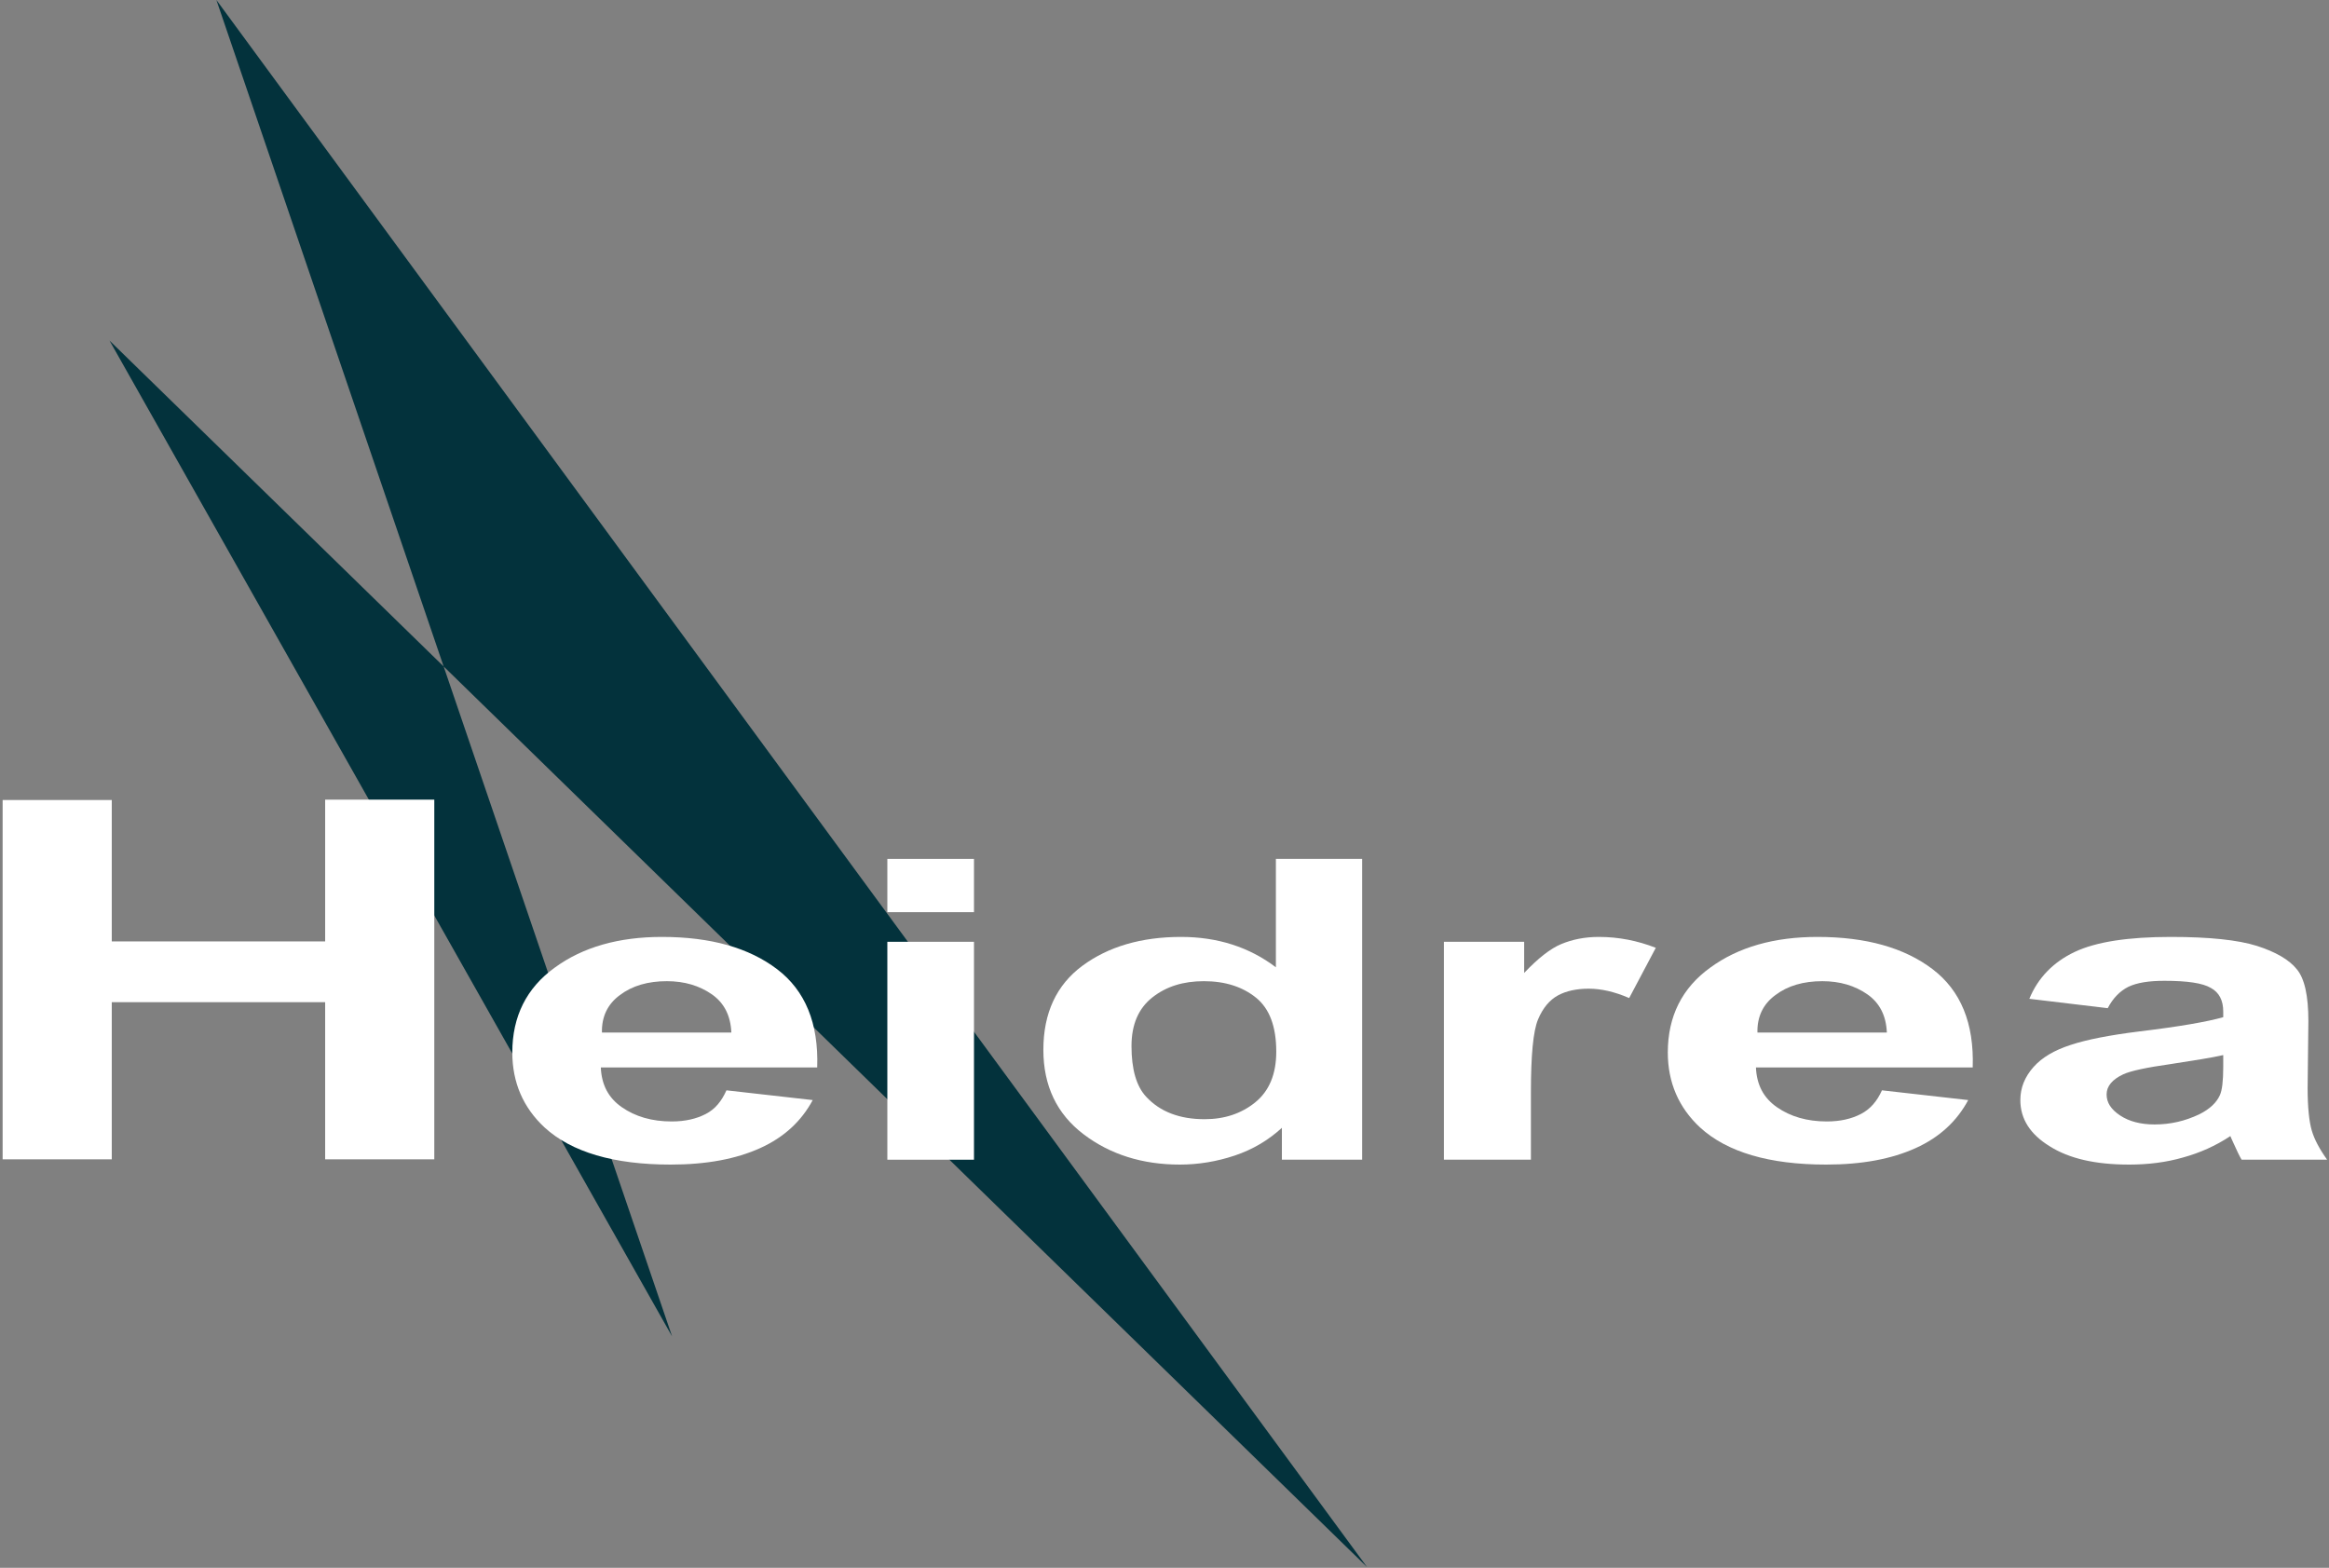 <?xml version="1.0" encoding="UTF-8"?>
<svg width="621px" height="418px" viewBox="0 0 621 418" version="1.1" xmlns="http://www.w3.org/2000/svg" xmlns:xlink="http://www.w3.org/1999/xlink">
    <rect x="0" y="0" width="621" height="418" fill="#808080" stroke="none"/>
    <!-- Generator: Sketch 39.1 (31720) - http://www.bohemiancoding.com/sketch -->
    <title>heidrea-noComm-2015-silver-nodrop copy</title>
    <desc>Created with Sketch.</desc>
    <defs></defs>
    <g id="Page-1" stroke="none" stroke-width="1" fill="none" fill-rule="evenodd">
        <g id="heidrea-noComm-2015-silver-nodrop-copy">
            <polygon id="Shape" fill="#03323C" points="179.2 356.3 29.2 90.8 364.5 417.8 57.7 0"></polygon>
            <g id="Group" transform="translate(0, 213)" fill="#FFFFFF">
                <polygon id="Shape" points="0.7 96.2 0.7 0.3 29.8 0.3 29.8 38 86.7 38 86.7 0.2 115.8 0.2 115.8 96.1 86.7 96.1 86.7 54.2 29.8 54.2 29.8 96.1 0.7 96.1"></polygon>
                <path d="M193.7,77.7 L216.7,80.3 C213.7,85.9 209.1,90.2 202.7,93.1 C196.3,96 188.4,97.5 178.8,97.5 C163.7,97.5 152.4,94.2 145.2,87.6 C139.5,82.3 136.6,75.6 136.6,67.6 C136.6,58 140.4,50.4 147.9,45 C155.4,39.5 165,36.8 176.5,36.8 C189.5,36.8 199.7,39.7 207.2,45.4 C214.7,51.1 218.3,59.8 217.9,71.6 L160.2,71.6 C160.4,76.2 162.2,79.7 165.8,82.2 C169.4,84.7 173.8,86 179.1,86 C182.7,86 185.7,85.3 188.2,84 C190.7,82.7 192.4,80.6 193.7,77.7 L193.7,77.7 Z M195,62.2 C194.8,57.8 193.1,54.4 189.8,52.1 C186.5,49.8 182.5,48.6 177.8,48.6 C172.8,48.6 168.6,49.8 165.3,52.3 C162,54.7 160.4,58.1 160.5,62.3 L195,62.3 L195,62.2 Z" id="Shape"></path>
                <path d="M236.6,30.2 L236.6,16 L259.7,16 L259.7,30.2 L236.6,30.2 L236.6,30.2 Z M236.6,96.2 L236.6,38.1 L259.7,38.1 L259.7,96.2 L236.6,96.2 L236.6,96.2 Z" id="Shape"></path>
                <path d="M363.2,96.2 L341.8,96.2 L341.8,87.7 C338.2,91 334,93.5 329.2,95.1 C324.4,96.7 319.5,97.5 314.6,97.5 C304.6,97.5 296,94.8 288.9,89.4 C281.8,84 278.2,76.5 278.2,66.9 C278.2,57.1 281.7,49.6 288.6,44.5 C295.5,39.4 304.3,36.8 314.9,36.8 C324.6,36.8 333.1,39.5 340.2,44.9 L340.2,16 L363.2,16 L363.2,96.2 L363.2,96.2 Z M301.7,65.9 C301.7,72.1 303,76.6 305.6,79.4 C309.3,83.4 314.5,85.4 321.2,85.4 C326.5,85.4 331,83.9 334.7,80.9 C338.4,77.9 340.3,73.4 340.3,67.4 C340.3,60.7 338.5,55.9 334.9,53 C331.3,50.1 326.7,48.6 321,48.6 C315.5,48.6 311,50 307.3,52.9 C303.6,55.8 301.7,60.1 301.7,65.9 L301.7,65.9 Z" id="Shape"></path>
                <path d="M408,96.2 L385,96.2 L385,38.1 L406.4,38.1 L406.4,46.4 C410.1,42.5 413.4,39.9 416.3,38.7 C419.2,37.5 422.5,36.8 426.3,36.8 C431.6,36.8 436.6,37.8 441.5,39.7 L434.4,53.1 C430.5,51.4 426.9,50.6 423.6,50.6 C420.4,50.6 417.6,51.2 415.4,52.4 C413.2,53.6 411.4,55.7 410.1,58.8 C408.8,61.9 408.2,68.4 408.2,78.3 L408.2,96.2 L408,96.2 Z" id="Shape"></path>
                <path d="M501.8,77.7 L524.8,80.3 C521.8,85.9 517.2,90.2 510.8,93.1 C504.4,96 496.5,97.5 486.9,97.5 C471.8,97.5 460.5,94.2 453.3,87.6 C447.6,82.3 444.7,75.6 444.7,67.6 C444.7,58 448.5,50.4 456,45 C463.5,39.5 473.1,36.8 484.6,36.8 C497.6,36.8 507.8,39.7 515.3,45.4 C522.8,51.1 526.4,59.8 526,71.6 L468.2,71.6 C468.4,76.2 470.2,79.7 473.8,82.2 C477.4,84.7 481.8,86 487.1,86 C490.7,86 493.7,85.3 496.2,84 C498.7,82.7 500.5,80.6 501.8,77.7 L501.8,77.7 Z M503.1,62.2 C502.9,57.8 501.2,54.4 497.9,52.1 C494.6,49.8 490.6,48.6 485.9,48.6 C480.9,48.6 476.7,49.8 473.4,52.3 C470.1,54.7 468.5,58.1 468.6,62.3 L503.1,62.3 L503.1,62.2 Z" id="Shape"></path>
                <path d="M562,55.8 L541.1,53.3 C543.4,47.7 547.5,43.5 553.2,40.8 C558.9,38.1 567.5,36.8 578.8,36.8 C589.1,36.8 596.7,37.6 601.8,39.2 C606.8,40.8 610.4,42.9 612.4,45.4 C614.5,47.9 615.5,52.5 615.5,59.2 L615.3,77.1 C615.3,82.2 615.7,86 616.4,88.4 C617.1,90.8 618.5,93.4 620.5,96.2 L597.7,96.2 C597.1,95.2 596.4,93.7 595.5,91.7 C595.1,90.8 594.8,90.2 594.7,89.9 C590.8,92.5 586.5,94.4 582.1,95.6 C577.6,96.9 572.8,97.5 567.7,97.5 C558.7,97.5 551.7,95.9 546.5,92.6 C541.3,89.4 538.7,85.3 538.7,80.3 C538.7,77 539.9,74.1 542.2,71.5 C544.5,68.9 547.8,67 552.1,65.6 C556.3,64.2 562.4,63 570.4,62 C581.2,60.7 588.6,59.4 592.8,58.2 L592.8,56.7 C592.8,53.7 591.7,51.6 589.5,50.4 C587.3,49.1 583.2,48.5 577.1,48.5 C573,48.5 569.8,49 567.5,50.1 C565.3,51.2 563.4,53.1 562,55.8 L562,55.8 Z M592.8,68.3 C589.8,69 585.2,69.7 578.8,70.7 C572.4,71.6 568.2,72.5 566.2,73.4 C563.2,74.8 561.7,76.6 561.7,78.8 C561.7,81 562.9,82.8 565.3,84.4 C567.7,86 570.8,86.8 574.5,86.8 C578.7,86.8 582.6,85.9 586.4,84.1 C589.2,82.7 591,81 591.9,79 C592.5,77.7 592.8,75.2 592.8,71.5 L592.8,68.3 L592.8,68.3 Z" id="Shape"></path>
            </g>
        </g>
    </g>
</svg>